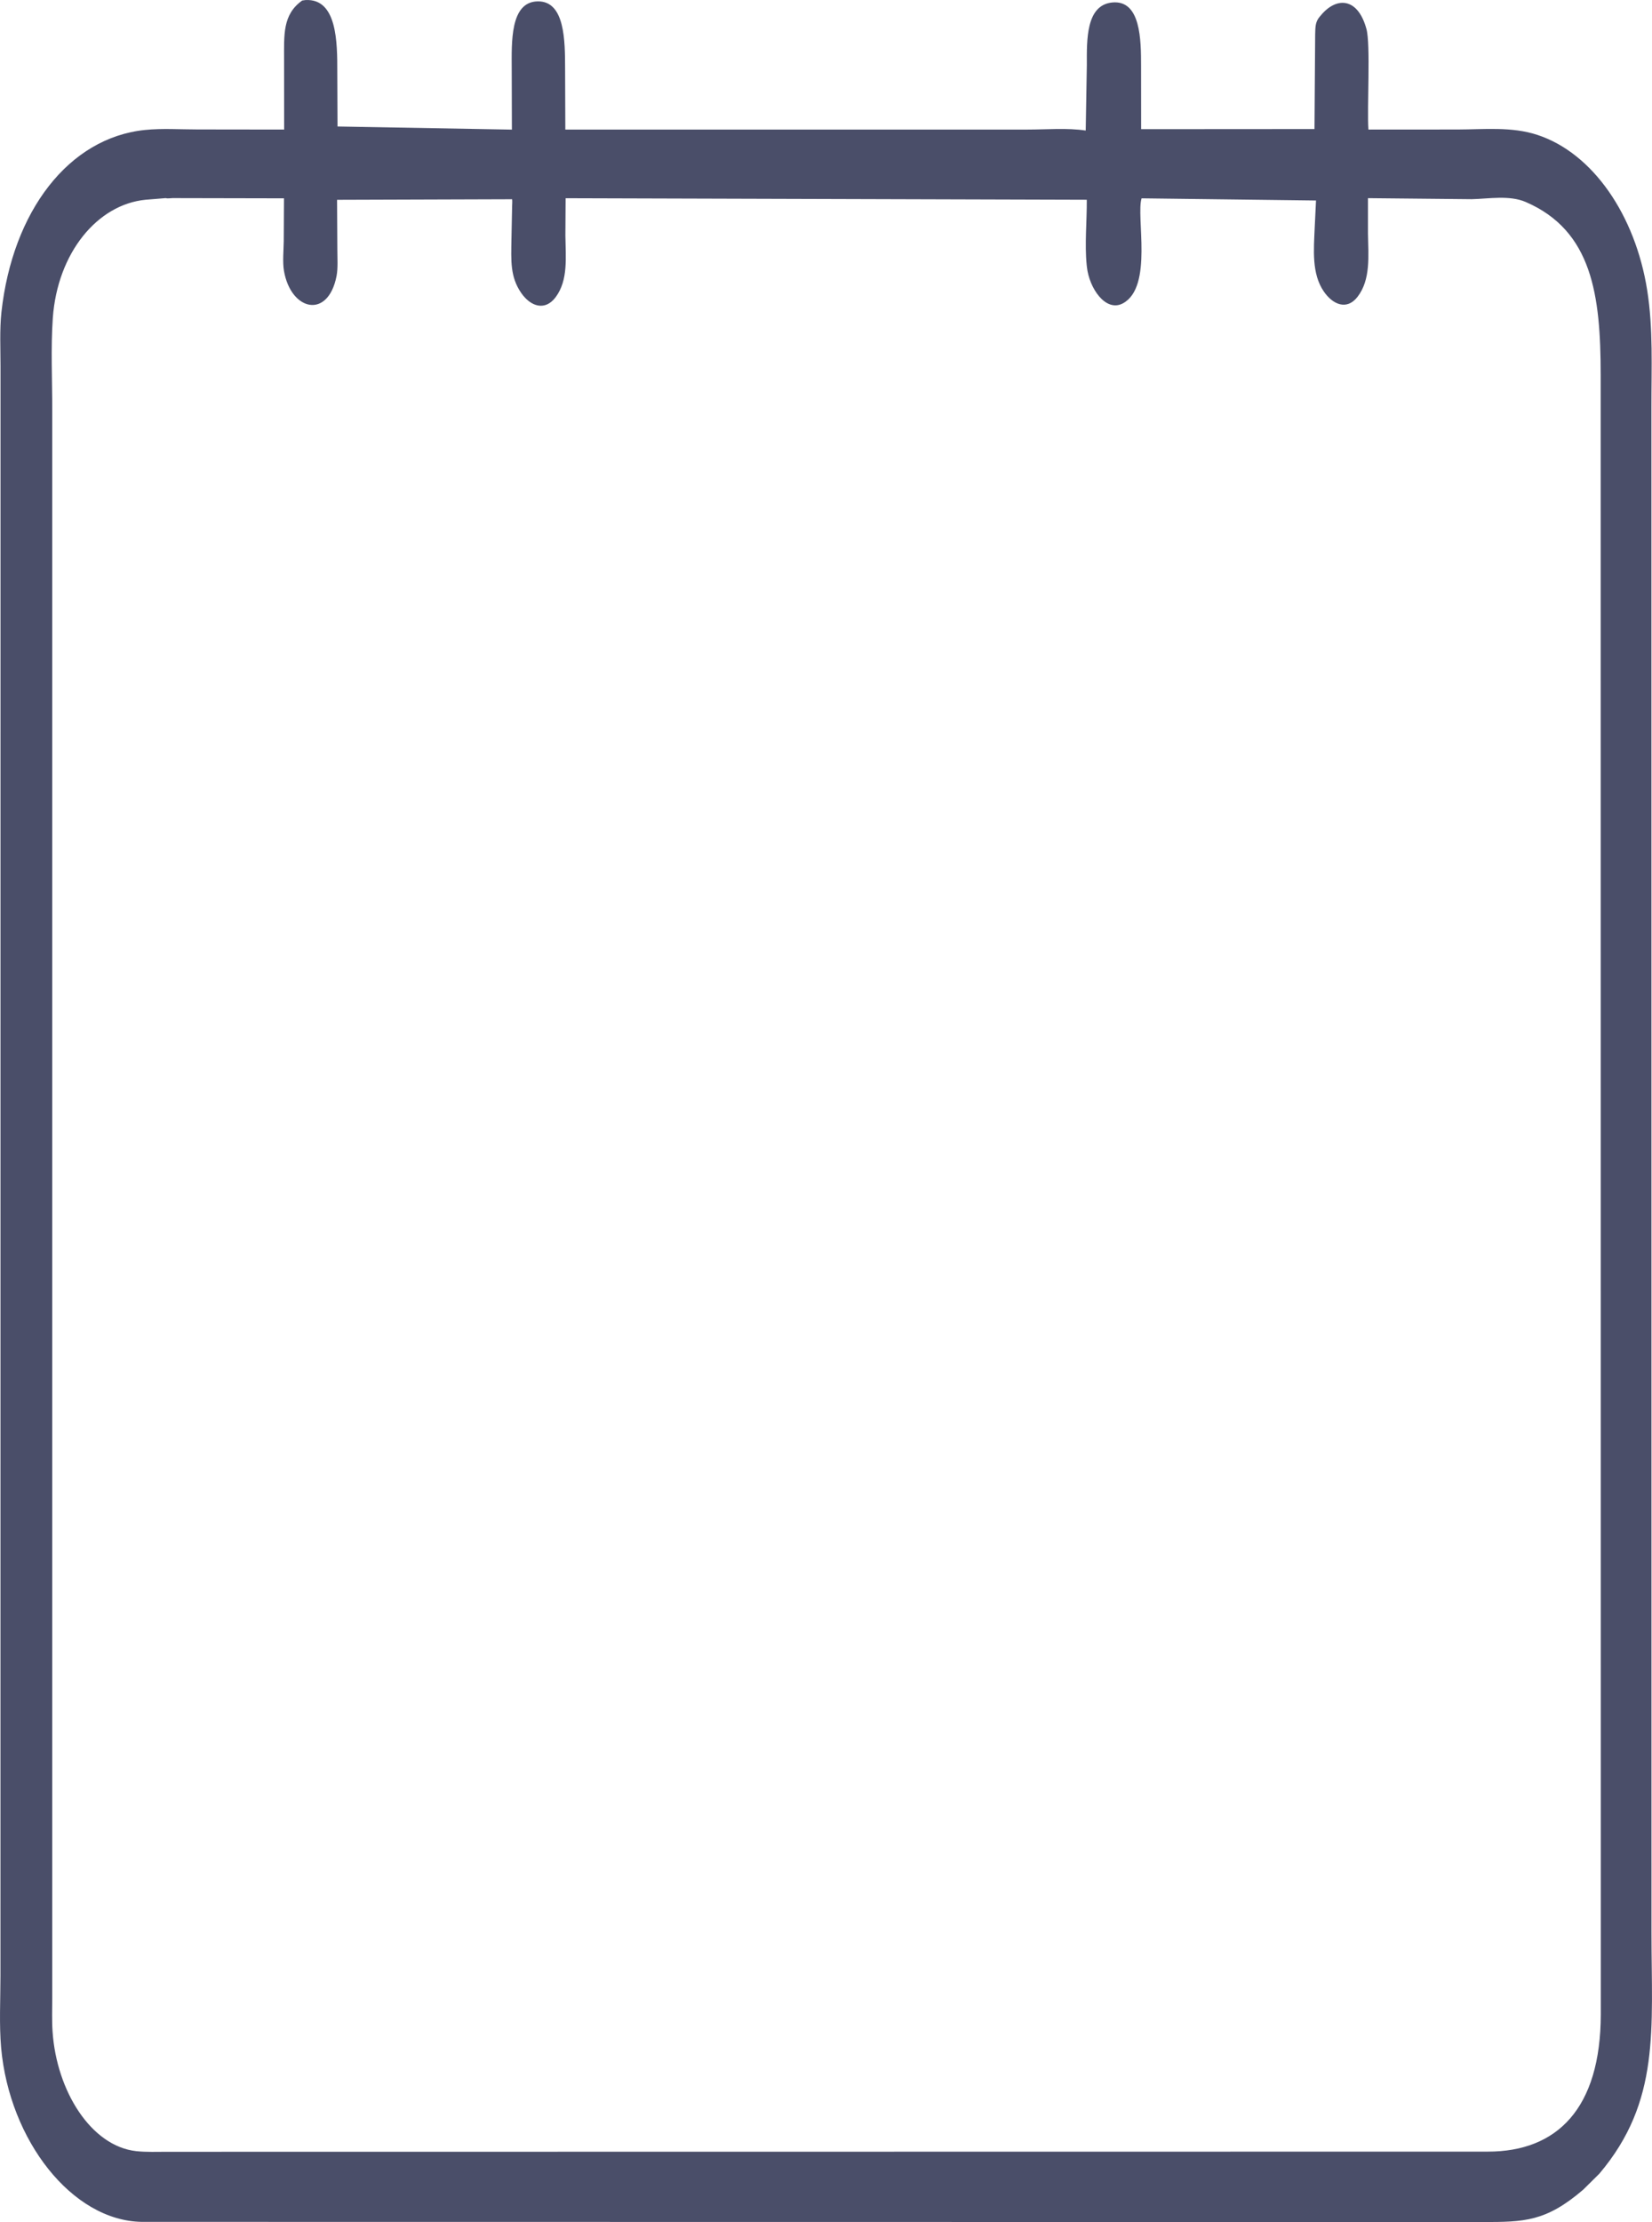<svg width="29" height="39" viewBox="0 0 29 39" fill="none" xmlns="http://www.w3.org/2000/svg">
<path d="M28.076 38.151L27.793 38.431C27.137 38.995 26.755 38.999 26.027 39L2.488 38.997C1.263 38.977 0.166 37.564 0.02 35.943C-0.016 35.536 0.008 35.091 0.008 34.679L0.009 6.43C0.009 6.12 -0.008 5.787 0.025 5.48C0.22 3.707 1.207 2.417 2.545 2.281C2.848 2.25 3.161 2.272 3.465 2.272L4.988 2.274L4.987 1.062C4.987 0.609 4.958 0.257 5.305 0.009L5.363 0.001C5.921 -0.03 5.921 0.752 5.921 1.256L5.925 2.22L8.986 2.275L8.983 1.204C8.982 0.749 8.951 0.03 9.441 0.024C9.921 0.018 9.918 0.729 9.92 1.195L9.924 2.274L18.043 2.274C18.375 2.274 18.729 2.242 19.059 2.291L19.079 1.137C19.078 0.706 19.061 0.093 19.52 0.044C20.029 -0.01 20.03 0.709 20.031 1.158L20.032 2.267L23.075 2.265L23.087 0.604C23.091 0.474 23.088 0.387 23.165 0.295L23.184 0.273C23.455 -0.057 23.821 -0.046 23.977 0.474L23.986 0.505C24.063 0.768 23.995 1.902 24.022 2.274L25.588 2.273C26.051 2.272 26.538 2.219 26.989 2.368C27.965 2.689 28.707 3.781 28.915 5.09C29.023 5.769 28.989 6.457 28.99 7.15L28.991 33.908C28.991 35.617 29.153 36.877 28.076 38.151ZM2.911 3.477L2.554 3.506C1.71 3.589 1.009 4.437 0.927 5.581C0.89 6.109 0.918 6.672 0.917 7.203L0.917 35.065C0.917 35.261 0.909 35.466 0.923 35.661C0.994 36.697 1.595 37.669 2.394 37.756C2.575 37.775 2.761 37.767 2.943 37.767L26.119 37.764C27.333 37.764 28.099 37.01 28.101 35.352V32.787L28.099 6.576C28.098 5.185 27.953 4.051 26.783 3.545C26.497 3.422 26.132 3.489 25.835 3.496L24.014 3.478L24.014 4.099C24.021 4.493 24.064 4.91 23.829 5.212C23.642 5.452 23.395 5.345 23.238 5.115C23.024 4.802 23.062 4.385 23.079 3.994L23.102 3.519L20.04 3.481C19.939 3.796 20.245 5.031 19.716 5.322C19.414 5.489 19.12 5.062 19.08 4.684L19.076 4.648C19.039 4.287 19.081 3.873 19.078 3.506L9.929 3.479L9.925 4.133C9.93 4.516 9.977 4.917 9.754 5.216C9.569 5.463 9.317 5.382 9.151 5.144C8.952 4.858 8.973 4.569 8.978 4.207L8.99 3.614C8.991 3.574 8.995 3.536 8.99 3.497L5.917 3.507L5.922 4.379C5.922 4.525 5.935 4.705 5.908 4.845C5.758 5.61 5.106 5.454 4.985 4.755C4.958 4.597 4.979 4.395 4.981 4.233L4.985 3.481L3.03 3.477C3.003 3.477 2.934 3.488 2.911 3.477Z" fill="#4A4E69"/>
</svg>

